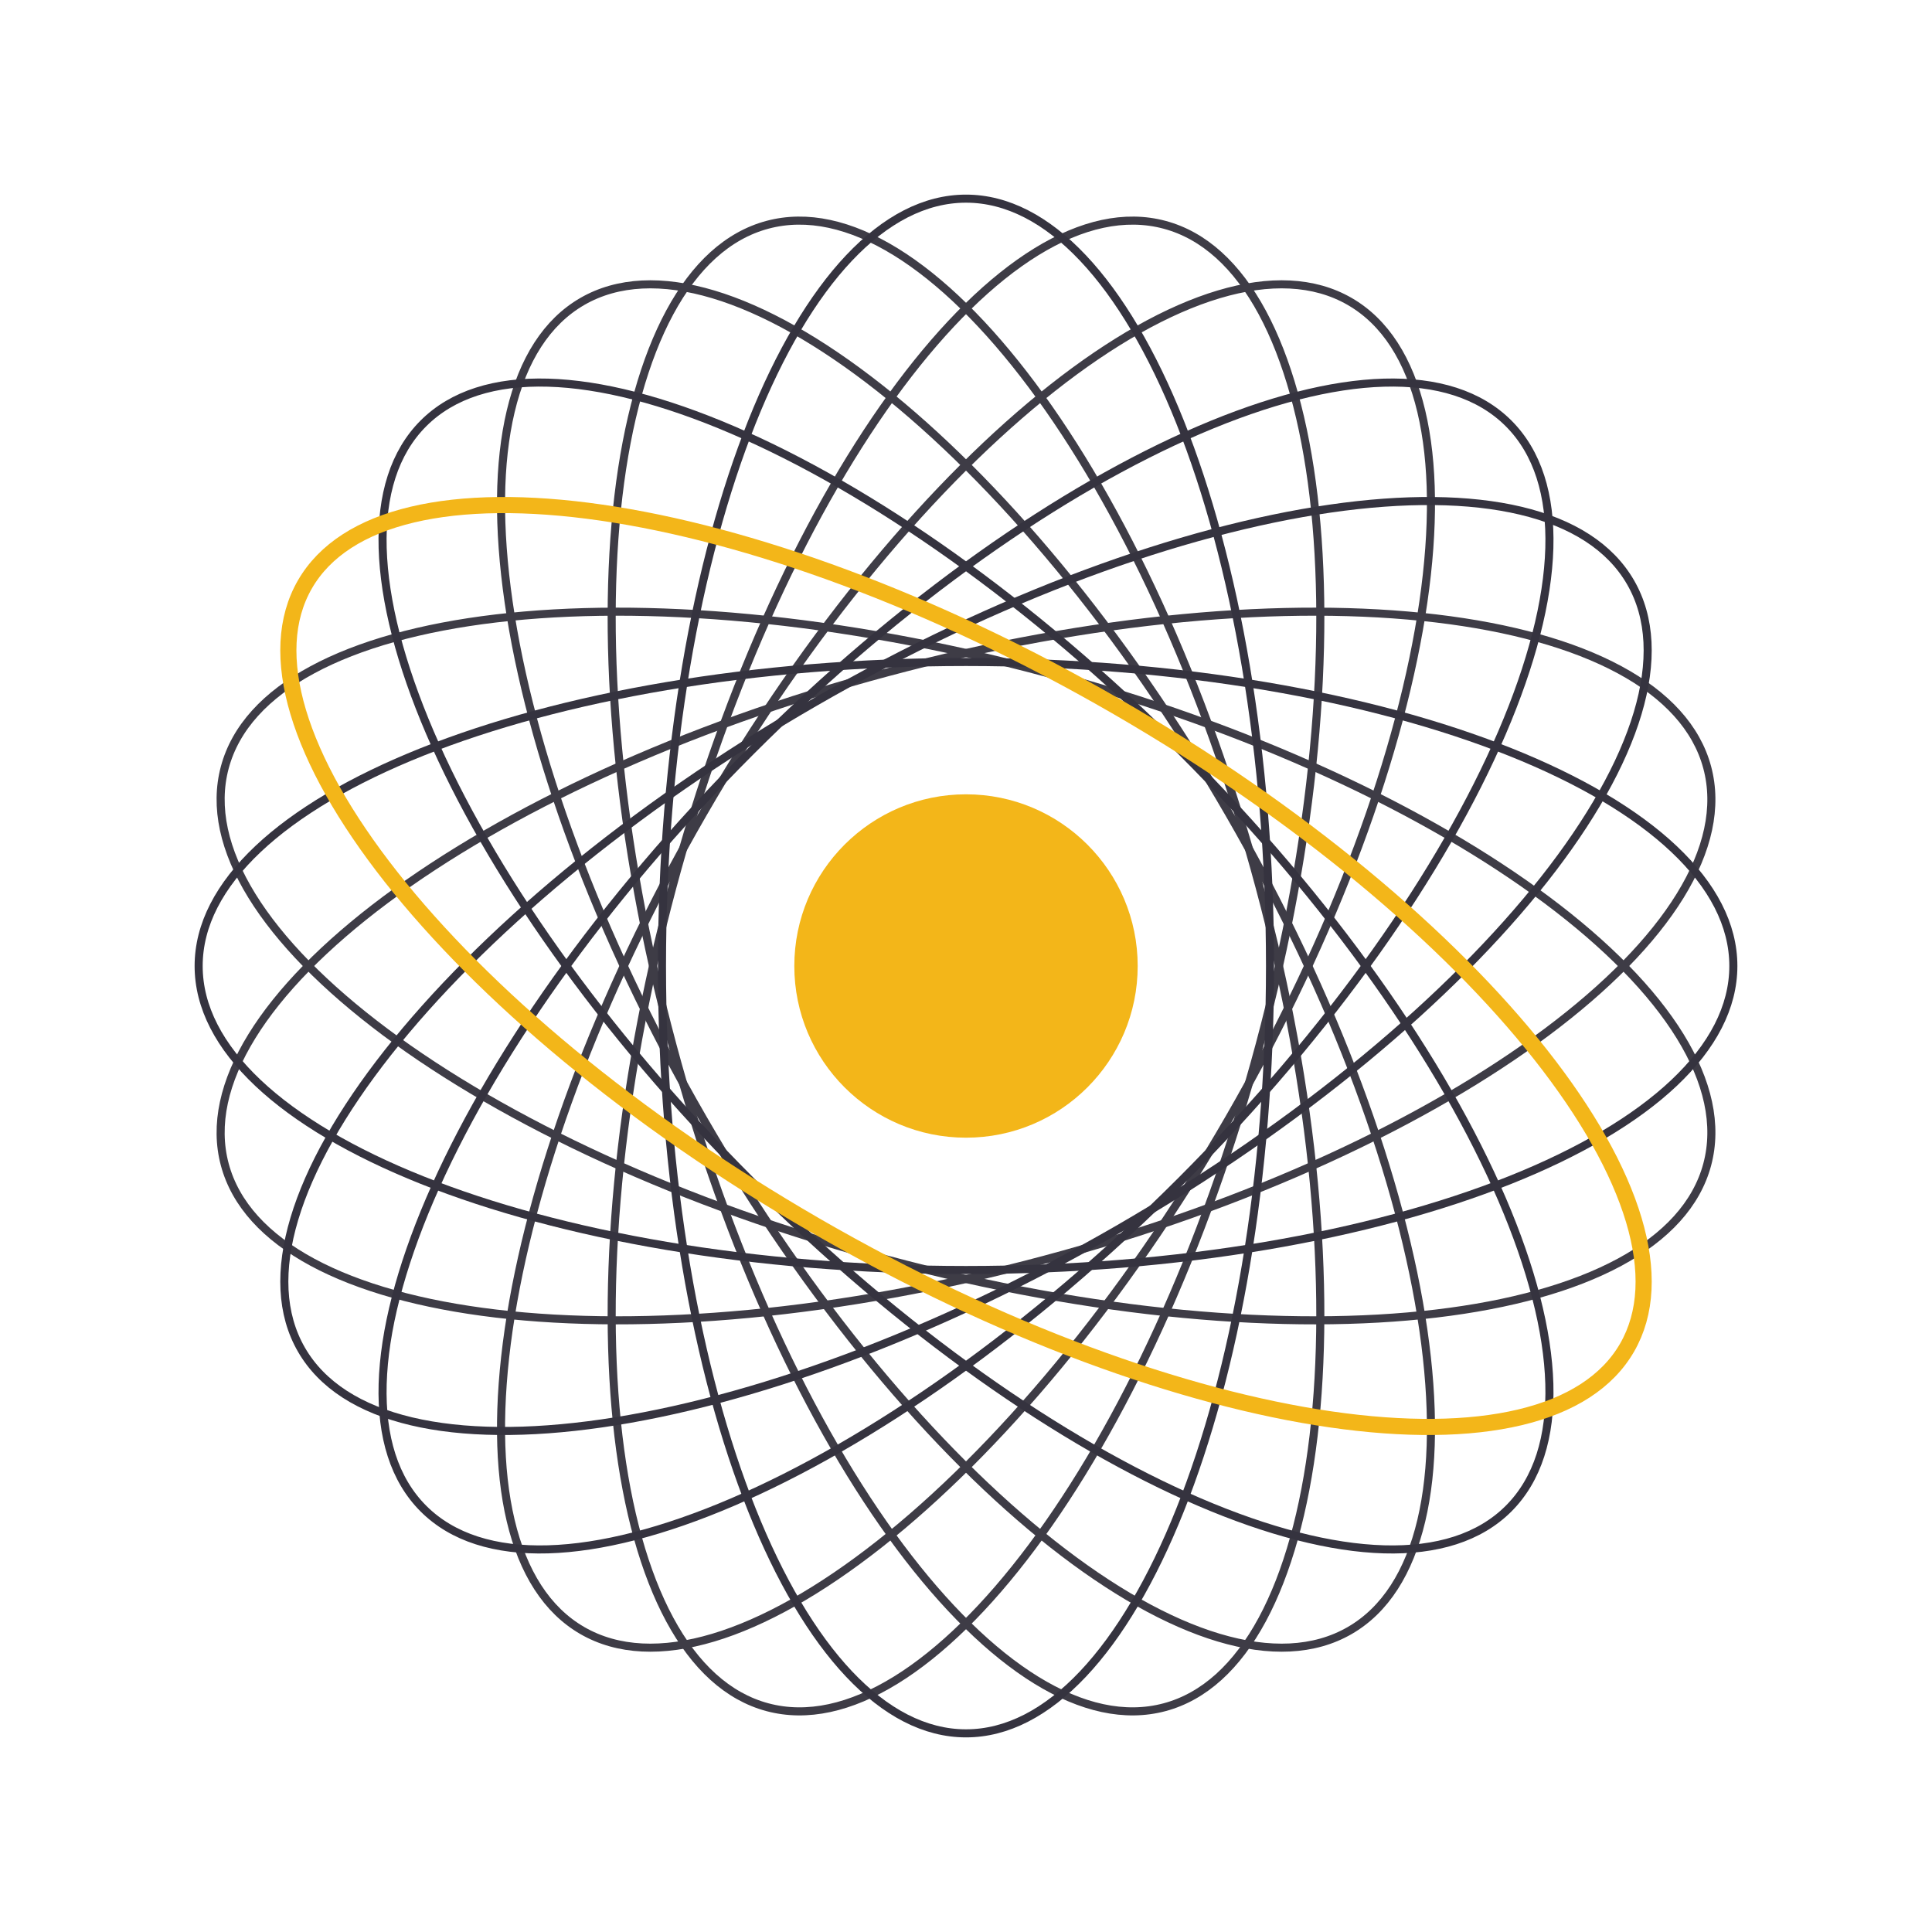 <svg width="479" height="479" viewBox="0 0 479 479" fill="none" xmlns="http://www.w3.org/2000/svg">
<path d="M166.693 259.008C153.049 208.087 148.952 159.822 153.326 122.97C155.514 104.541 159.814 89.019 166.055 77.454C172.295 65.892 180.425 58.368 190.26 55.733C200.094 53.098 210.897 55.548 222.082 62.441C233.269 69.336 244.754 80.629 255.863 95.495C278.077 125.223 298.662 169.07 312.307 219.991C325.951 270.913 330.047 319.178 325.673 356.03C323.485 374.459 319.186 389.981 312.945 401.546C306.705 413.108 298.574 420.632 288.74 423.267C278.906 425.902 268.103 423.452 256.918 416.558C245.73 409.664 234.246 398.371 223.137 383.505C200.922 353.777 180.337 309.93 166.693 259.008Z" stroke="#3E3C46" stroke-width="2"/>
<path d="M174.223 277.188C147.864 231.533 131.416 185.973 126.103 149.244C123.446 130.877 123.582 114.77 126.617 101.985C129.652 89.201 135.558 79.83 144.375 74.74C153.192 69.649 164.261 69.22 176.849 72.983C189.44 76.747 203.456 84.683 218.034 96.167C247.186 119.133 278.418 156.158 304.777 201.813C331.136 247.467 347.584 293.028 352.897 329.756C355.554 348.124 355.418 364.23 352.383 377.016C349.348 389.799 343.442 399.17 334.625 404.261C325.808 409.351 314.739 409.781 302.151 406.017C289.56 402.253 275.544 394.318 260.966 382.833C231.814 359.868 200.582 322.843 174.223 277.188Z" stroke="#3E3C46" stroke-width="2"/>
<path d="M219.991 312.307C169.07 298.662 125.223 278.077 95.495 255.863C80.629 244.754 69.336 233.269 62.442 222.082C55.548 210.897 53.098 200.094 55.733 190.26C58.368 180.426 65.892 172.295 77.454 166.055C89.019 159.814 104.541 155.514 122.97 153.327C159.822 148.952 208.087 153.049 259.009 166.693C309.93 180.337 353.777 200.922 383.505 223.137C398.371 234.246 409.664 245.731 416.558 256.918C423.452 268.103 425.902 278.906 423.267 288.74C420.632 298.574 413.108 306.705 401.546 312.945C389.982 319.186 374.459 323.486 356.03 325.673C319.178 330.047 270.913 325.951 219.991 312.307Z" stroke="#3E3C46" stroke-width="2"/>
<path d="M259.009 312.307C208.087 325.951 159.822 330.047 122.97 325.673C104.541 323.486 89.019 319.186 77.454 312.945C65.892 306.705 58.368 298.574 55.733 288.74C53.098 278.906 55.548 268.103 62.442 256.918C69.336 245.731 80.629 234.246 95.495 223.137C125.223 200.922 169.07 180.337 219.992 166.693C270.913 153.049 319.178 148.952 356.03 153.327C374.459 155.514 389.982 159.814 401.546 166.055C413.108 172.295 420.632 180.426 423.267 190.26C425.902 200.094 423.452 210.897 416.559 222.082C409.664 233.269 398.371 244.754 383.505 255.863C353.777 278.077 309.93 298.662 259.009 312.307Z" stroke="#3E3C46" stroke-width="2"/>
<path d="M304.777 277.188C278.418 322.842 247.186 359.868 218.035 382.833C203.456 394.318 189.44 402.253 176.849 406.017C164.262 409.781 153.193 409.351 144.376 404.261C135.558 399.17 129.652 389.799 126.617 377.016C123.582 364.23 123.446 348.124 126.103 329.756C131.416 293.027 147.865 247.467 174.223 201.812C200.582 156.158 231.814 119.132 260.966 96.167C275.544 84.682 289.56 76.747 302.151 72.983C314.739 69.219 325.808 69.649 334.625 74.739C343.442 79.83 349.348 89.201 352.383 101.984C355.418 114.77 355.554 130.876 352.897 149.244C347.585 185.973 331.136 231.533 304.777 277.188Z" stroke="#3E3C46" stroke-width="2"/>
<path d="M312.307 259.009C298.662 309.93 278.077 353.777 255.863 383.505C244.754 398.371 233.269 409.664 222.082 416.558C210.897 423.452 200.094 425.902 190.26 423.267C180.426 420.632 172.295 413.108 166.055 401.546C159.814 389.981 155.514 374.459 153.327 356.03C148.952 319.178 153.049 270.913 166.693 219.991C180.337 169.07 200.922 125.223 223.137 95.495C234.246 80.629 245.731 69.336 256.918 62.441C268.103 55.548 278.906 53.098 288.74 55.733C298.574 58.368 306.705 65.892 312.945 77.454C319.186 89.019 323.486 104.541 325.673 122.97C330.047 159.822 325.951 208.087 312.307 259.009Z" stroke="#3E3C46" stroke-width="2"/>
<path d="M186.202 292.798C148.925 255.522 121.245 215.771 106.607 181.669C99.287 164.615 95.249 149.022 94.872 135.886C94.495 122.753 97.775 112.173 104.974 104.974C112.173 97.775 122.753 94.495 135.886 94.872C149.022 95.249 164.615 99.287 181.669 106.607C215.771 121.245 255.522 148.925 292.798 186.202C330.075 223.479 357.756 263.229 372.393 297.332C379.714 314.386 383.751 329.978 384.128 343.114C384.505 356.247 381.226 366.828 374.027 374.027C366.828 381.226 356.247 384.505 343.114 384.128C329.978 383.751 314.386 379.714 297.332 372.393C263.229 357.756 223.479 330.075 186.202 292.798Z" stroke="#35333F" stroke-width="2"/>
<path d="M239.5 314.875C186.782 314.875 139.101 306.34 104.637 292.577C87.402 285.694 73.522 277.523 63.966 268.501C54.413 259.482 49.251 249.681 49.251 239.5C49.251 229.319 54.413 219.518 63.966 210.498C73.522 201.477 87.402 193.306 104.637 186.423C139.101 172.66 186.782 164.125 239.5 164.125C292.217 164.125 339.898 172.66 374.363 186.423C391.598 193.306 405.478 201.477 415.033 210.498C424.586 219.518 429.749 229.319 429.749 239.5C429.749 249.681 424.586 259.482 415.033 268.502C405.478 277.523 391.598 285.694 374.363 292.577C339.898 306.34 292.217 314.875 239.5 314.875Z" stroke="#35333F" stroke-width="2"/>
<path d="M292.798 292.798C255.521 330.075 215.771 357.755 181.668 372.393C164.614 379.713 149.022 383.751 135.886 384.128C122.753 384.505 112.172 381.226 104.973 374.026C97.774 366.827 94.495 356.247 94.872 343.114C95.249 329.978 99.286 314.385 106.606 297.331C121.244 263.229 148.925 223.479 186.201 186.202C223.478 148.925 263.229 121.245 297.331 106.607C314.385 99.287 329.978 95.249 343.113 94.872C356.247 94.495 366.827 97.774 374.026 104.973C381.225 112.172 384.505 122.753 384.128 135.886C383.751 149.022 379.713 164.615 372.393 181.668C357.755 215.771 330.075 255.521 292.798 292.798Z" stroke="#35333F" stroke-width="2"/>
<path d="M277.187 304.777C231.533 331.136 185.972 347.584 149.244 352.897C130.876 355.554 114.77 355.418 101.984 352.383C89.201 349.348 79.83 343.442 74.739 334.625C69.649 325.808 69.219 314.739 72.983 302.151C76.747 289.56 84.682 275.544 96.167 260.966C119.132 231.814 156.157 200.582 201.812 174.223C247.467 147.864 293.027 131.416 329.756 126.103C348.123 123.446 364.23 123.582 377.015 126.617C389.799 129.652 399.17 135.558 404.261 144.375C409.351 153.192 409.78 164.261 406.017 176.849C402.253 189.44 394.317 203.456 382.833 218.034C359.867 247.186 322.842 278.418 277.187 304.777Z" stroke="#35333F" stroke-width="2"/>
<path d="M314.875 239.5C314.875 292.218 306.34 339.898 292.577 374.363C285.694 391.598 277.523 405.478 268.502 415.033C259.482 424.587 249.681 429.749 239.5 429.749C229.319 429.749 219.518 424.587 210.499 415.033C201.477 405.478 193.306 391.598 186.423 374.363C172.66 339.898 164.125 292.218 164.125 239.5C164.125 186.782 172.66 139.102 186.423 104.637C193.306 87.402 201.477 73.522 210.499 63.967C219.518 54.413 229.319 49.251 239.5 49.251C249.681 49.251 259.482 54.413 268.502 63.967C277.523 73.522 285.694 87.402 292.577 104.637C306.34 139.102 314.875 186.782 314.875 239.5Z" stroke="#35333F" stroke-width="2"/>
<path d="M202.313 303.911C156.74 277.599 119.822 246.445 96.953 217.416C85.514 202.896 77.657 188.992 73.941 176.563C70.227 164.139 70.697 153.377 75.605 144.875C80.514 136.374 89.599 130.585 102.215 127.59C114.837 124.594 130.808 124.446 149.101 127.093C185.675 132.383 231.115 148.778 276.688 175.089C322.261 201.401 359.179 232.555 382.048 261.584C393.486 276.104 401.343 290.008 405.059 302.437C408.774 314.861 408.303 325.623 403.395 334.125C398.486 342.626 389.401 348.415 376.785 351.41C364.163 354.406 348.193 354.554 329.9 351.908C293.325 346.617 247.885 330.222 202.313 303.911Z" stroke="#F3B619" stroke-width="4"/>
<circle cx="239.5" cy="239.5" r="15.731" fill="#F3B619"/>
<g filter="url(#filter0_f_831_605)">
<circle cx="239.5" cy="239.5" r="42.566" fill="#F3B619"/>
</g>
<defs>
<filter id="filter0_f_831_605" x="0.935" y="0.934" width="477.131" height="477.131" filterUnits="userSpaceOnUse" color-interpolation-filters="sRGB">
<feFlood flood-opacity="0" result="BackgroundImageFix"/>
<feBlend mode="normal" in="SourceGraphic" in2="BackgroundImageFix" result="shape"/>
<feGaussianBlur stdDeviation="98" result="effect1_foregroundBlur_831_605"/>
</filter>
</defs>
</svg>
